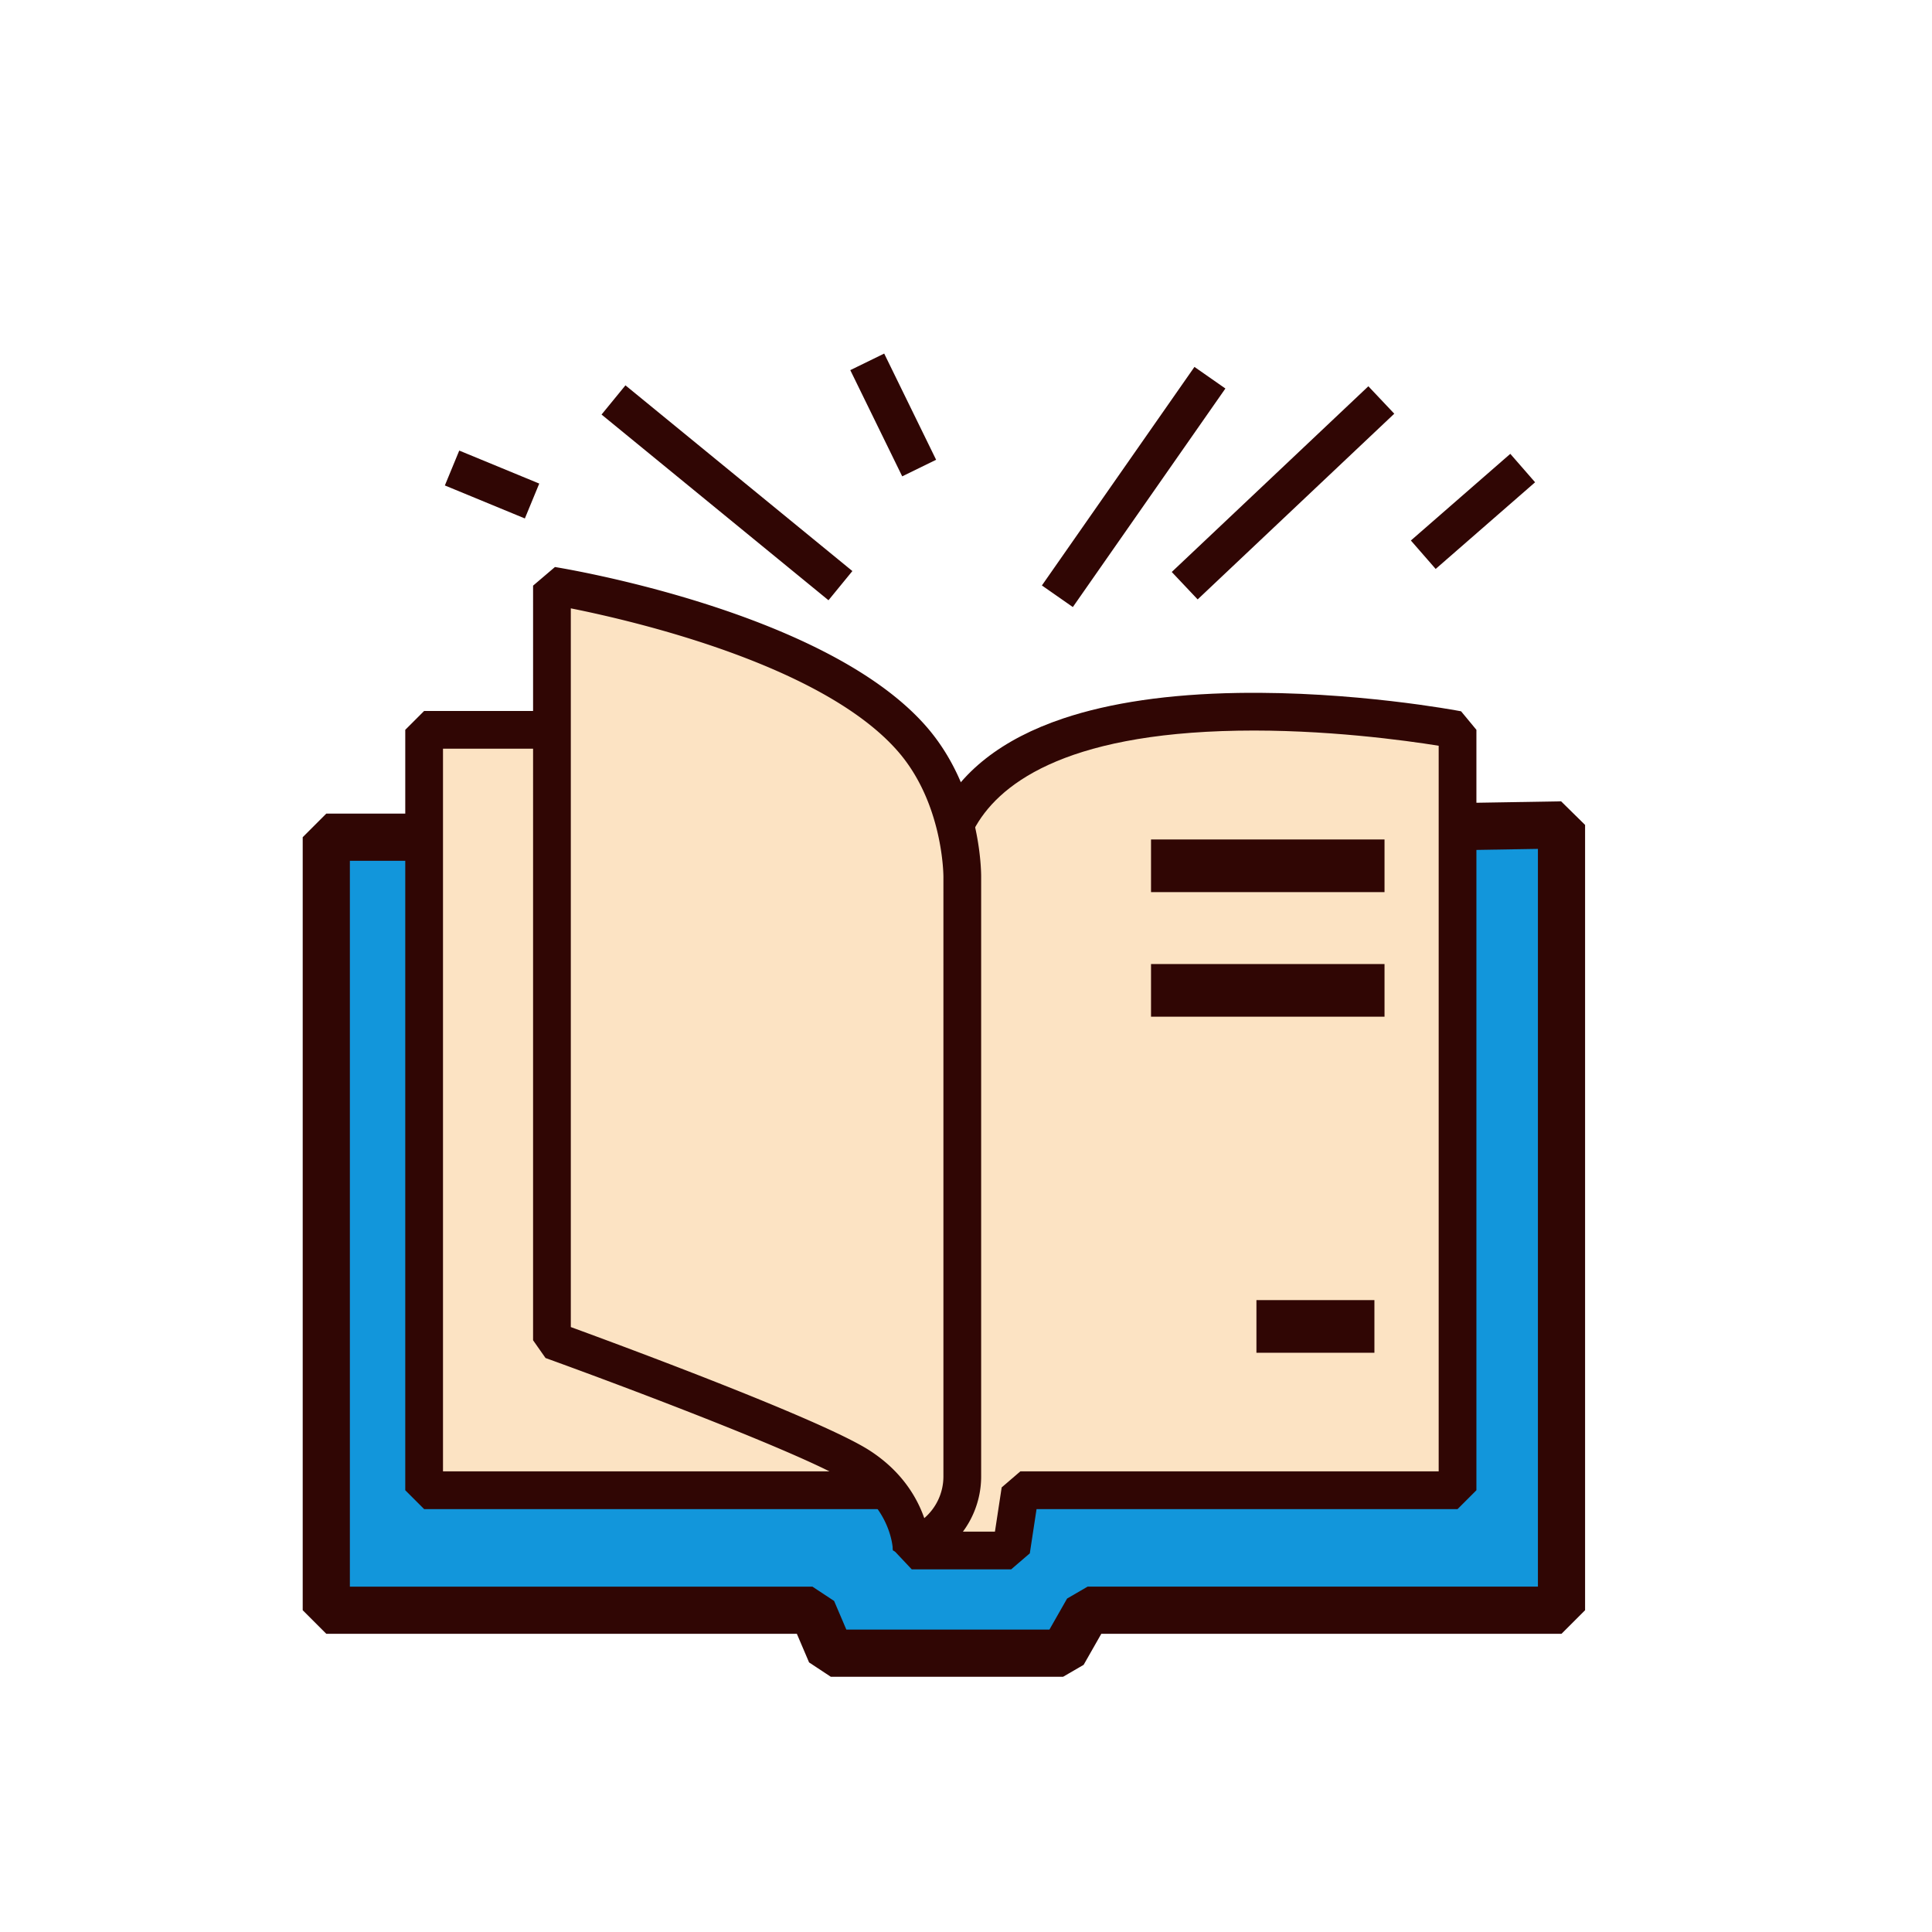 <?xml version="1.0" standalone="no"?><!DOCTYPE svg PUBLIC "-//W3C//DTD SVG 1.1//EN" "http://www.w3.org/Graphics/SVG/1.1/DTD/svg11.dtd"><svg t="1517034169900" class="icon" style="" viewBox="0 0 1024 1024" version="1.1" xmlns="http://www.w3.org/2000/svg" p-id="1055" xmlns:xlink="http://www.w3.org/1999/xlink" width="200" height="200"><defs><style type="text/css"></style></defs><path d="M430.602 443.728H172.941v409.721h257.661l9.723 22.763h123.159l12.965-22.763h251.179V437.225z" fill="#1296db" p-id="1056"></path><path d="M563.484 888.712H440.325l-11.495-7.59-6.48-15.173H172.94l-12.5-12.5v-409.72l12.5-12.5H430.5l396.923-6.502 12.705 12.498V853.45l-12.5 12.5H583.714l-9.367 16.449-10.863 6.313z m-114.906-25h107.641l9.367-16.449 10.862-6.313h238.68V449.931l-384.525 6.298H185.44V840.95h245.162l11.495 7.59 6.481 15.172z" fill="#300604" p-id="1057"></path><path d="M772.531 386.823s-221.458-42.273-266.298 50.402l-22.982 384.568h52.685l4.862-31.937h231.733V386.823z" fill="#FCE3C3" p-id="1058"></path><path d="M535.936 831.793h-52.685l-9.982-10.597 22.981-384.568 0.98-3.759c11.444-23.653 33.769-41.182 66.351-52.099 24.92-8.351 56.024-12.892 92.449-13.499 61.296-1.015 116.074 9.29 118.376 9.729l8.125 9.822v403.034l-10 10H549.39l-3.568 23.441-9.886 8.496z m-42.07-20h33.477l3.568-23.441 9.886-8.495h221.734V395.259c-17.44-2.796-60.6-8.781-106.461-7.984-93.223 1.611-127.655 29.096-139.979 52.604l-22.225 371.914z" fill="#300604" p-id="1059"></path><path d="M224.797 386.823H469.99v403.034H224.797z" fill="#FCE3C3" p-id="1060"></path><path d="M469.99 799.856H224.797l-10-10V386.822l10-10H469.99l10 10v403.034l-10 10z m-235.193-20H459.99V396.822H234.797v383.034z" fill="#300604" p-id="1061"></path><path d="M292.542 310.406s139.34 22.474 190.709 81.026c27.337 31.16 26.78 73.506 26.78 73.506v317.628c0 12.645-6.106 24.506-16.384 31.825l-10.396 7.403s0.118-26.71-27.886-44.677-162.823-66.744-162.823-66.744V310.406z" fill="#FCE3C3" p-id="1062"></path><path d="M489.052 829.938l-15.801-8.189c-0.013-0.789-0.575-21.645-23.286-36.216-21.401-13.731-114.557-49.018-160.825-65.758l-6.598-9.403V310.406l11.593-9.872c5.834 0.94 143.502 23.743 196.634 84.304 29.188 33.269 29.287 77.311 29.262 80.148v317.579c0 15.851-7.694 30.793-20.583 39.971l-10.396 7.402z m-186.51-126.567c27.82 10.177 132.917 49.092 158.224 65.328 17.225 11.052 25.318 25.077 29.12 35.95a29.13 29.13 0 0 0 10.145-22.084l0.001-317.76c0.003-0.365 0.059-39.017-24.297-66.778-40.047-45.646-139.256-68.81-173.192-75.589v380.933zM610.066 444.946h123.76v27.902h-123.76zM610.066 510.959h123.76v27.902h-123.76zM665.936 689.082h62.532v27.902h-62.532zM633.087 194.47l16.4 11.448-80.858 115.834-16.4-11.448zM725.26 204.73l13.734 14.54L634.785 317.7l-13.733-14.539zM800.489 240.542l13.142 15.076-52.696 45.935-13.142-15.076zM468.638 187.397l27.52 56.292-17.968 8.784-27.52-56.292zM331.501 204.24l120.28 98.428-12.666 15.478-120.28-98.427zM243.412 238.813l42.402 17.49-7.626 18.488-42.402-17.49z" fill="#300604" p-id="1063"></path></svg>